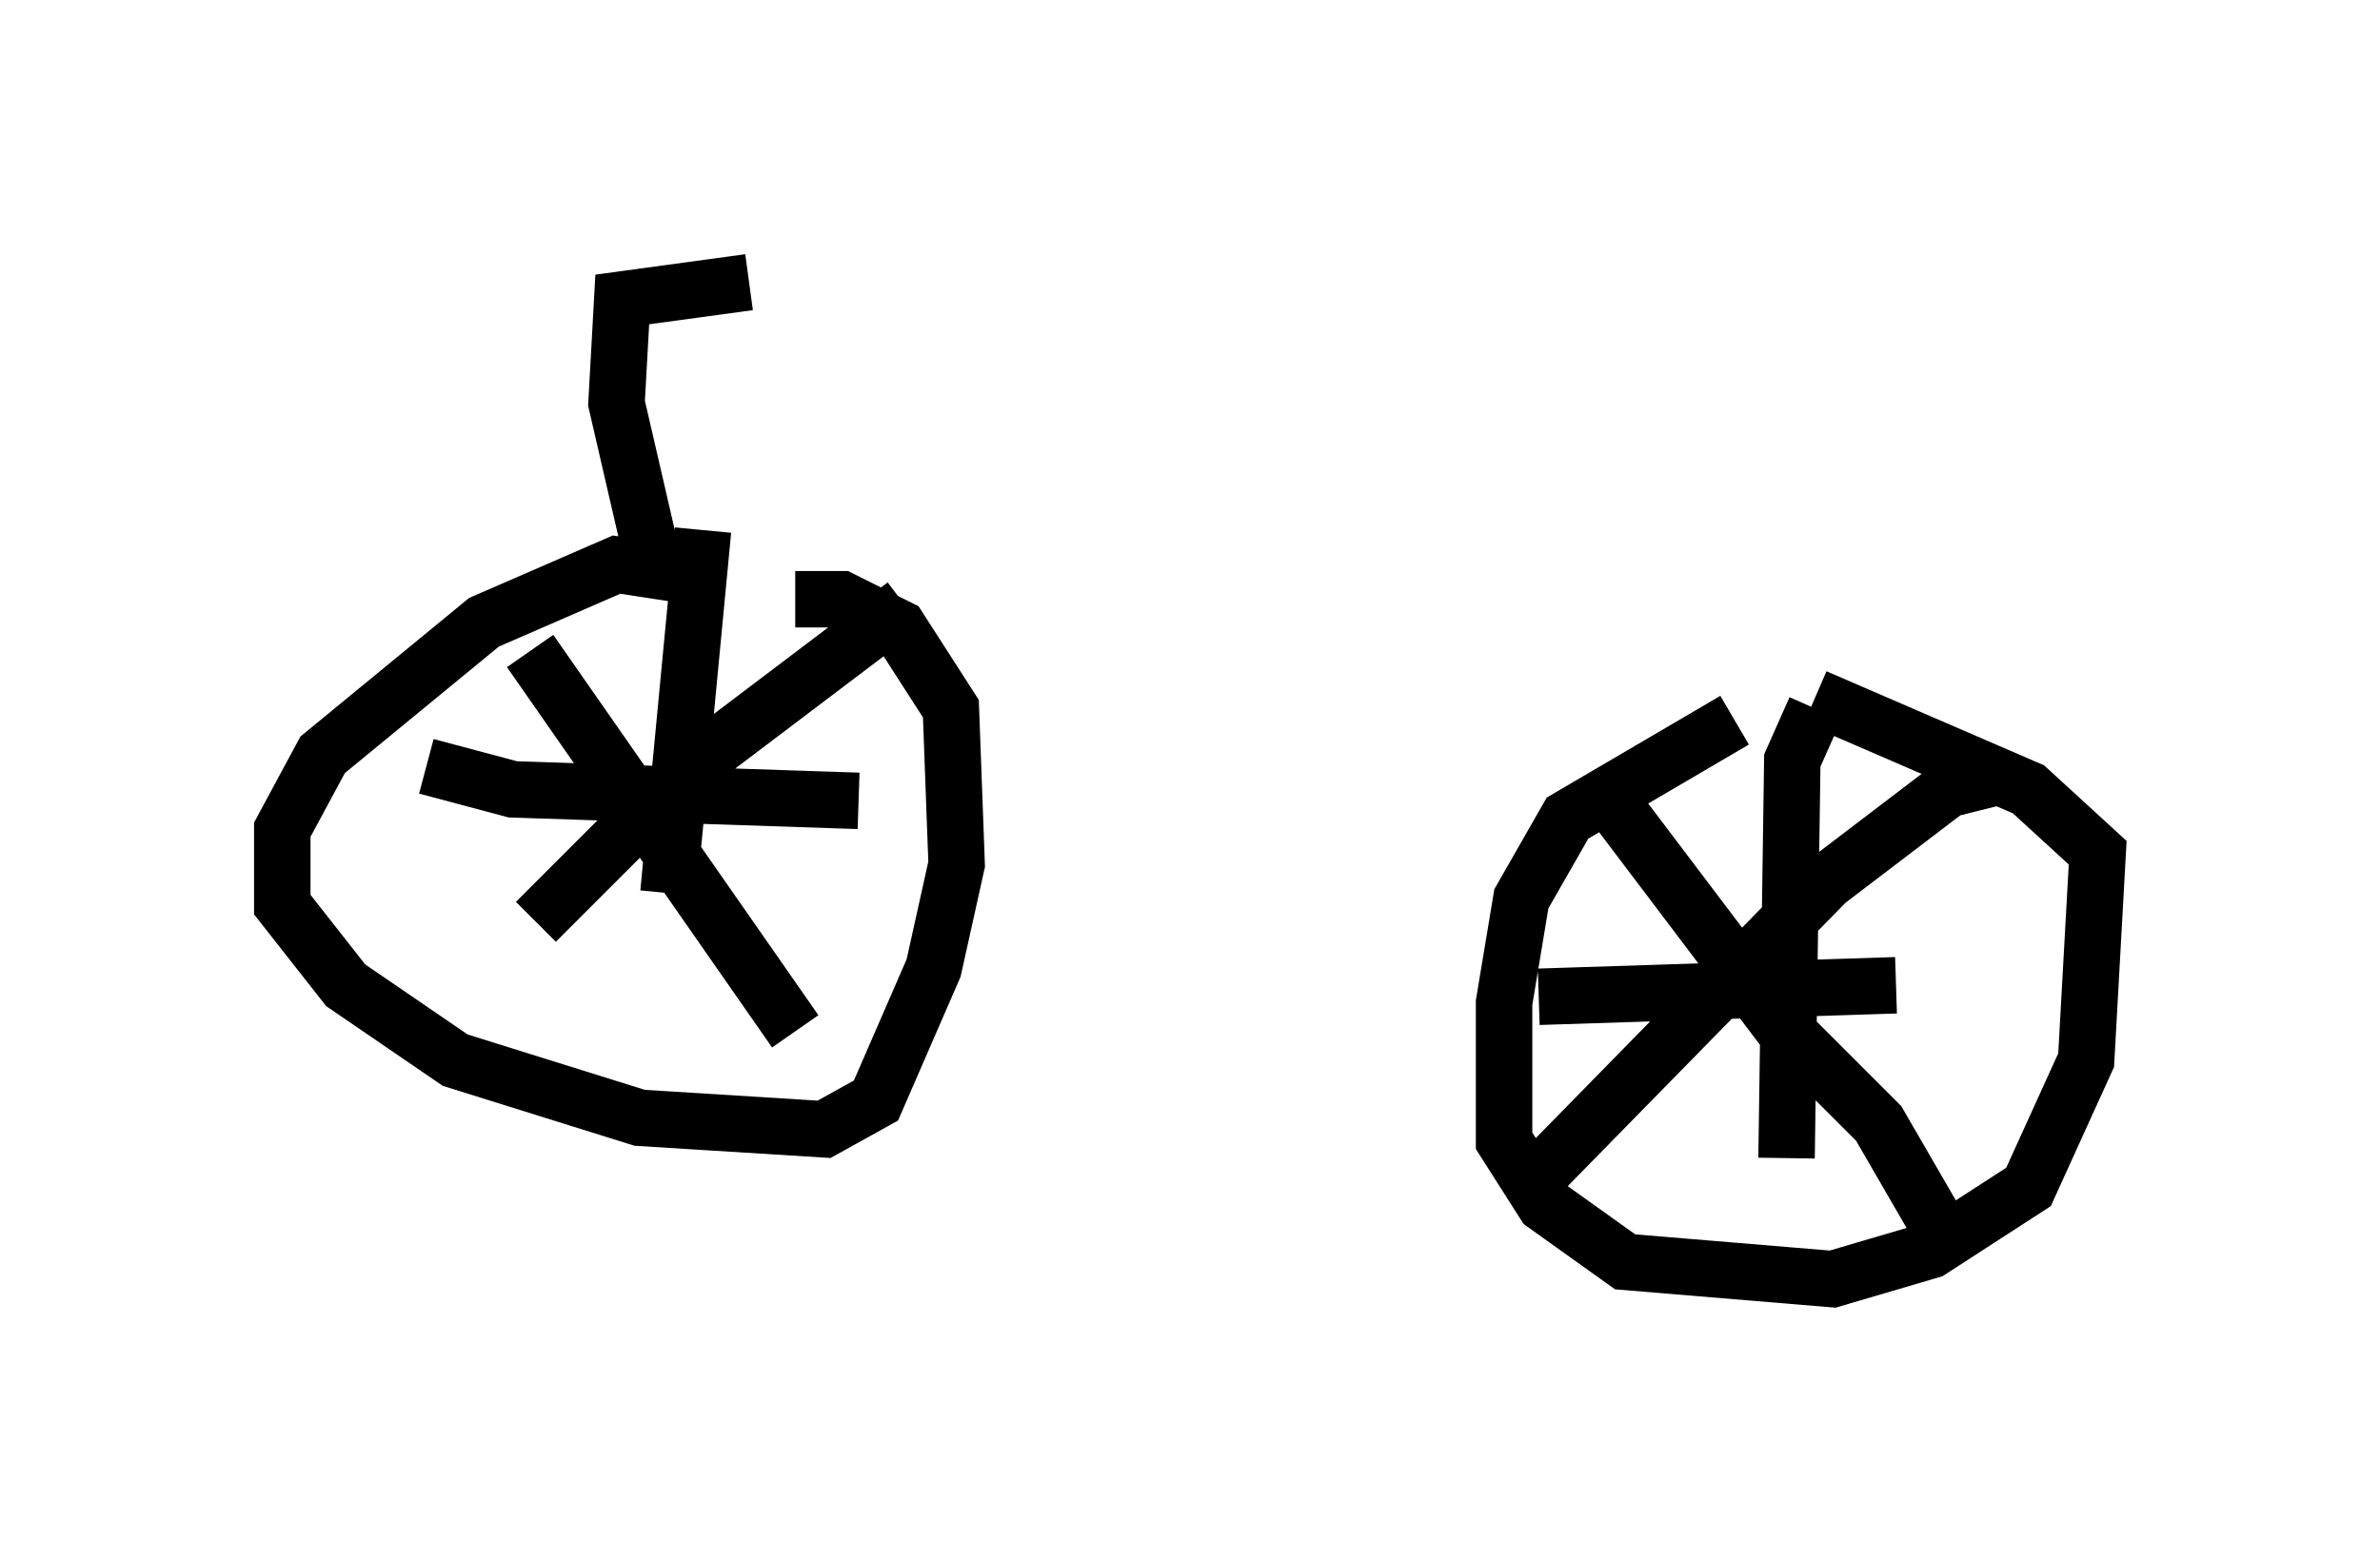 <?xml version="1.0" encoding="utf-8" ?>
<svg baseProfile="full" height="27.661" version="1.1" width="42.157" xmlns="http://www.w3.org/2000/svg" xmlns:ev="http://www.w3.org/2001/xml-events" xmlns:xlink="http://www.w3.org/1999/xlink"><defs /><rect fill="white" height="27.661" width="42.157" x="0" y="0" /><path d="M32.154, 12.861 m-1.429, -0.102 l-2.96, 1.735 -0.817, 1.429 l-0.306, 1.838 0.0, 2.45 l0.715, 1.123 1.429, 1.021 l3.675, 0.306 1.735, -0.51 l1.735, -1.123 1.021, -2.246 l0.204, -3.675 -1.225, -1.123 l-3.777, -1.633 m-19.906, -2.144 l-1.327, -0.204 -2.348, 1.021 l-2.858, 2.348 -0.715, 1.327 l0.0, 1.327 1.123, 1.429 l1.94, 1.327 3.267, 1.021 l3.267, 0.204 0.919, -0.51 l1.021, -2.348 0.408, -1.838 l-0.102, -2.756 -0.919, -1.429 l-1.021, -0.51 -0.817, 0.0 m-1.633, -1.225 l-0.613, 6.431 m-4.288, -2.246 l1.531, 0.408 6.125, 0.204 m0.817, -3.471 l-3.777, 2.858 -2.756, 2.756 m-0.102, -4.798 l4.696, 6.738 m18.069, -5.717 l-0.408, 0.919 -0.102, 7.044 m-4.39, -2.858 l6.329, -0.204 m1.735, -3.675 l-0.817, 0.204 -2.144, 1.633 l-5.002, 5.104 m1.021, -6.738 l3.165, 4.185 1.735, 1.735 l1.123, 1.94 m-22.867, -12.046 l-0.613, -2.654 0.102, -1.838 l2.246, -0.306 " fill="none" stroke="black" stroke-width="1" /></svg>